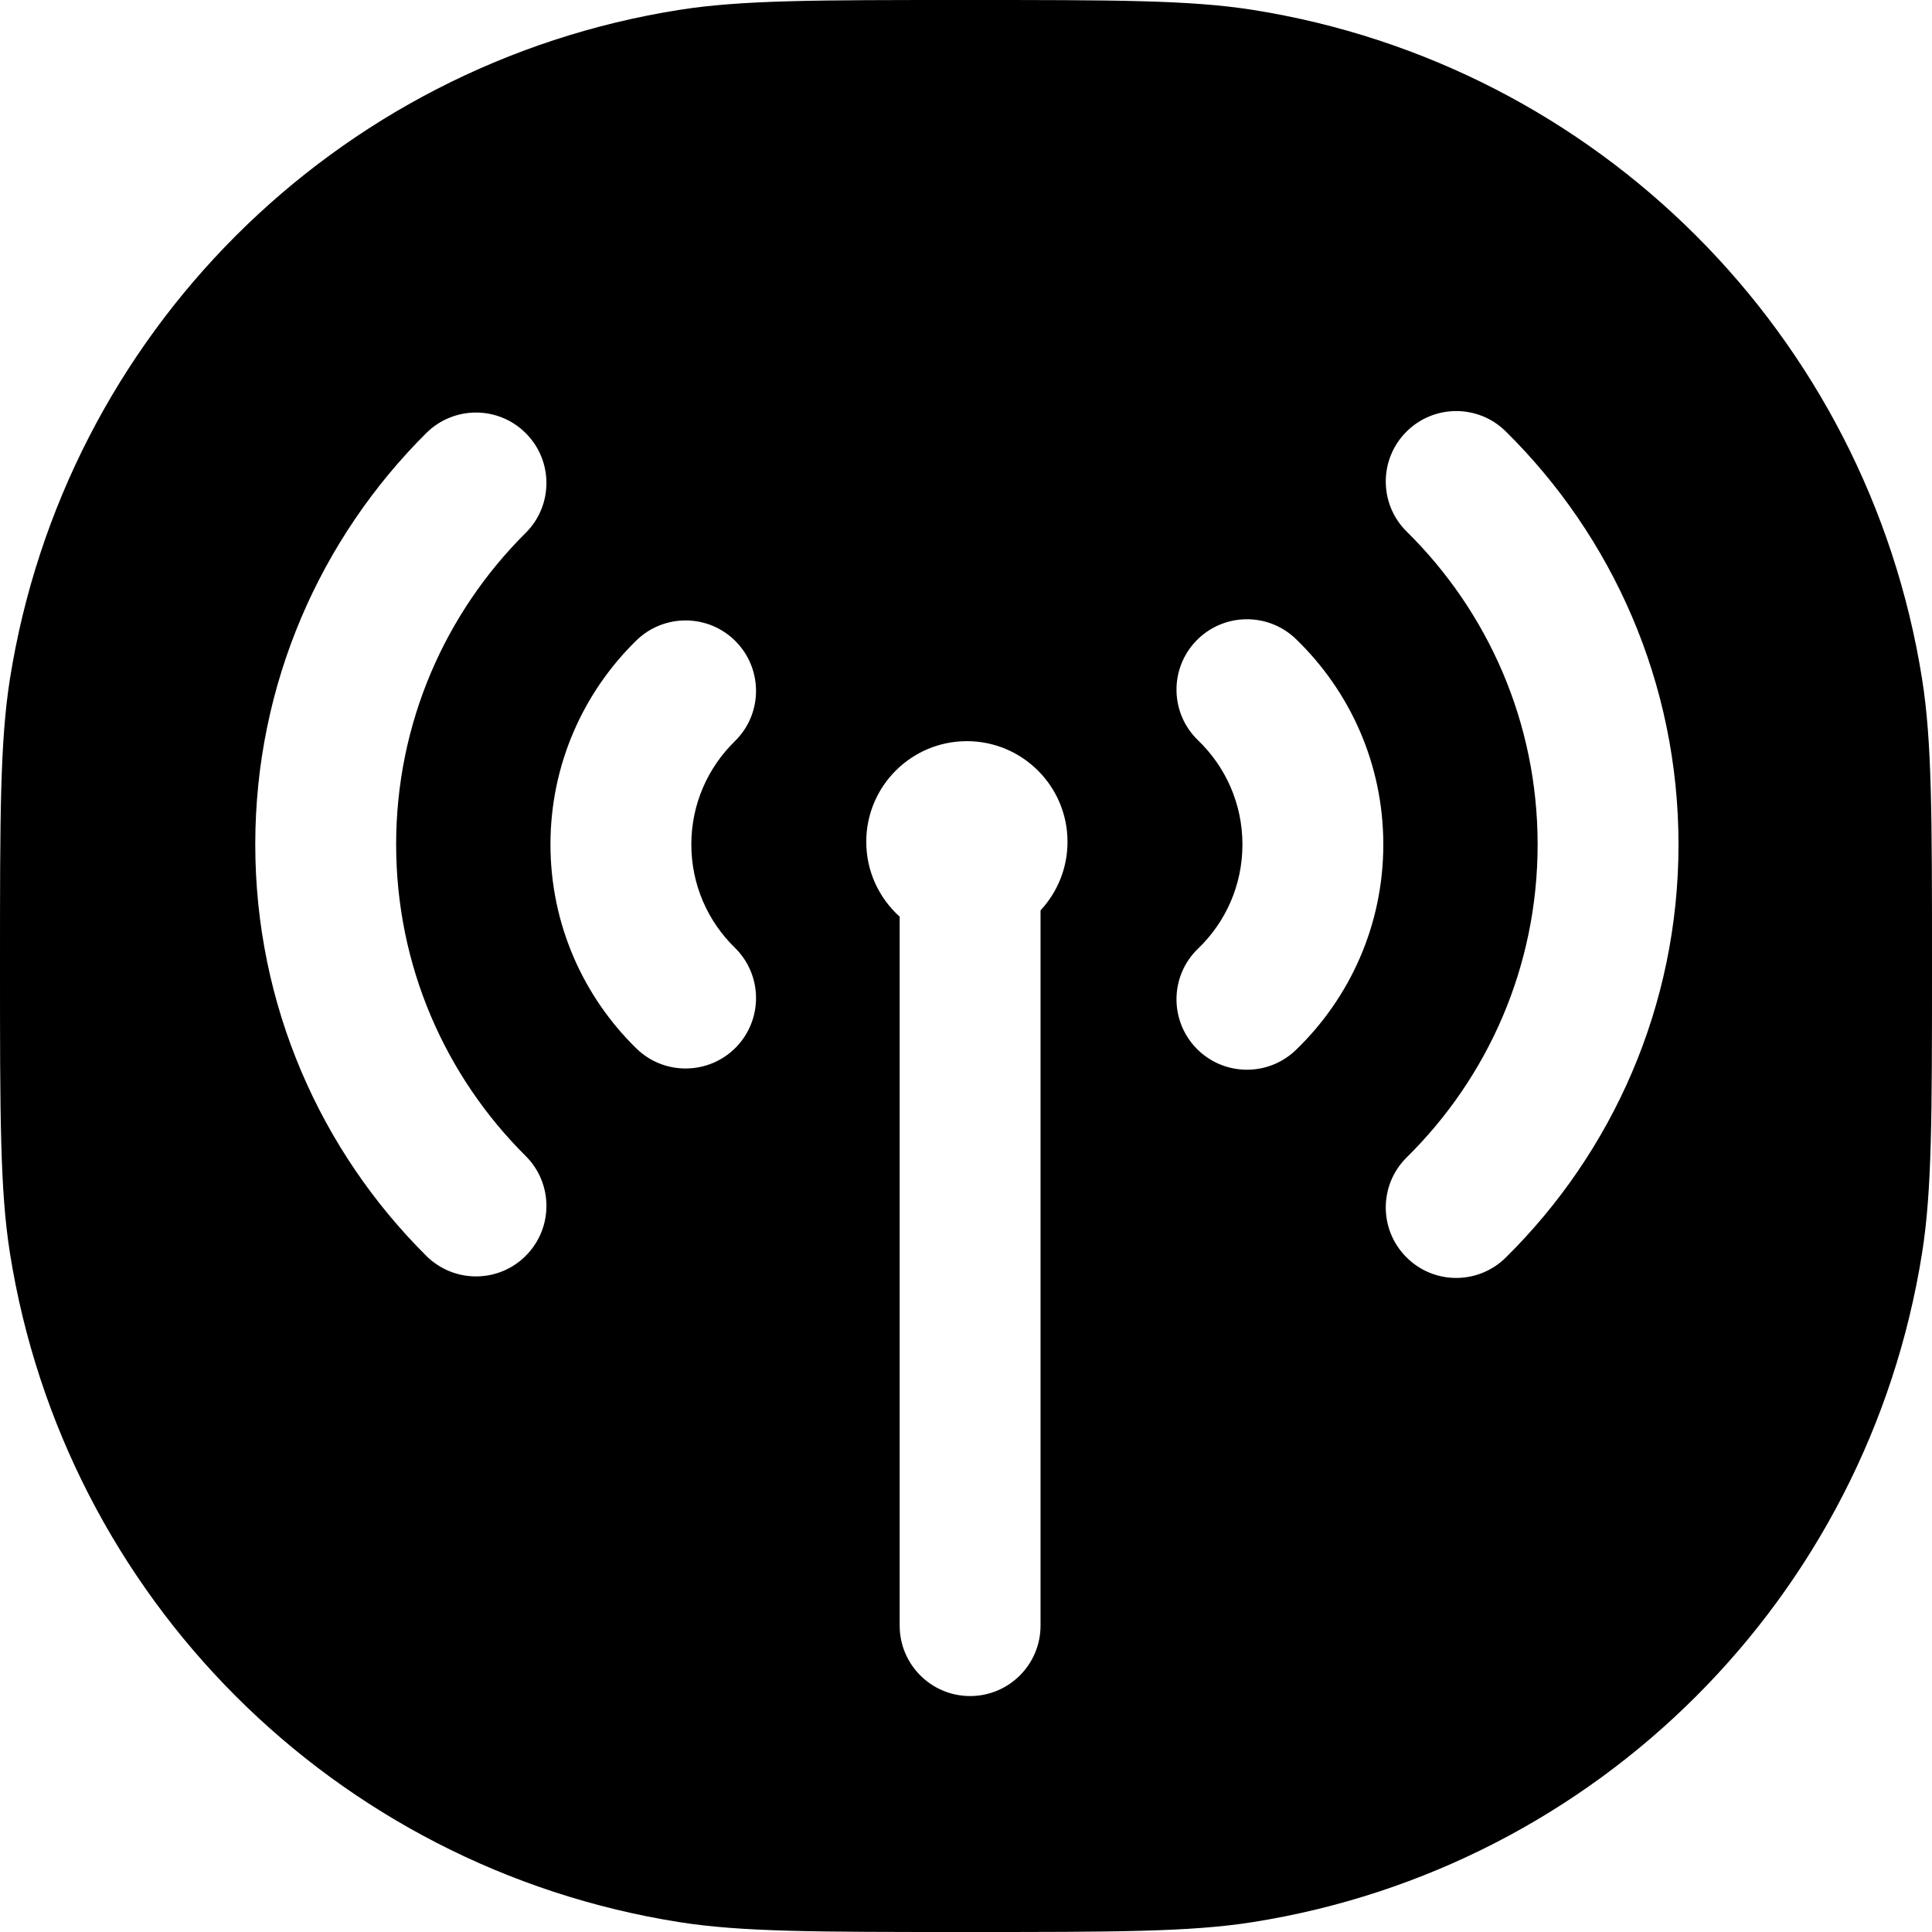 <svg width="24" height="24" viewBox="0 0 24 24" fill="none" xmlns="http://www.w3.org/2000/svg">
<path fill-rule="evenodd" clip-rule="evenodd" d="M0.123 8.436C0 9.213 0 10.142 0 12C0 13.858 0 14.787 0.123 15.564C0.801 19.843 4.157 23.199 8.436 23.877C9.213 24 10.142 24 12 24C13.858 24 14.787 24 15.564 23.877C19.843 23.199 23.199 19.843 23.877 15.564C24 14.787 24 13.858 24 12C24 10.142 24 9.213 23.877 8.436C23.199 4.157 19.843 0.801 15.564 0.123C14.787 0 13.858 0 12 0C10.142 0 9.213 0 8.436 0.123C4.157 0.801 0.801 4.157 0.123 8.436ZM19.101 10.491C19.101 12.012 18.48 13.386 17.475 14.377C17.131 14.716 17.127 15.27 17.467 15.614C17.806 15.959 18.36 15.962 18.704 15.623C20.028 14.317 20.851 12.499 20.851 10.491C20.851 8.482 20.028 6.664 18.704 5.358C18.36 5.019 17.806 5.023 17.467 5.367C17.127 5.711 17.131 6.265 17.475 6.604C18.48 7.595 19.101 8.969 19.101 10.491ZM15.434 10.491C15.434 10.998 15.224 11.456 14.884 11.783C14.535 12.117 14.524 12.671 14.859 13.02C15.194 13.368 15.748 13.379 16.096 13.045C16.766 12.401 17.184 11.494 17.184 10.491C17.184 9.487 16.766 8.58 16.096 7.936C15.748 7.602 15.194 7.613 14.859 7.961C14.524 8.31 14.535 8.863 14.884 9.198C15.224 9.525 15.434 9.983 15.434 10.491ZM4.921 10.49C4.921 12.003 5.535 13.371 6.53 14.36C6.873 14.701 6.874 15.255 6.533 15.598C6.193 15.941 5.639 15.942 5.296 15.601C3.984 14.297 3.171 12.488 3.171 10.49C3.171 8.493 3.984 6.684 5.296 5.379C5.639 5.039 6.193 5.04 6.533 5.383C6.874 5.725 6.873 6.279 6.53 6.62C5.535 7.61 4.921 8.977 4.921 10.49ZM8.588 10.49C8.588 10.993 8.794 11.446 9.128 11.772C9.474 12.11 9.48 12.664 9.143 13.01C8.805 13.355 8.251 13.362 7.905 13.024C7.248 12.382 6.838 11.483 6.838 10.49C6.838 9.497 7.248 8.598 7.905 7.956C8.251 7.619 8.805 7.625 9.143 7.971C9.48 8.317 9.474 8.871 9.128 9.208C8.794 9.535 8.588 9.988 8.588 10.49ZM11.176 11.387C10.921 11.158 10.761 10.826 10.761 10.457C10.761 9.767 11.32 9.207 12.011 9.207C12.701 9.207 13.261 9.767 13.261 10.457C13.261 10.786 13.134 11.085 12.926 11.309V20.194C12.926 20.677 12.534 21.069 12.051 21.069C11.568 21.069 11.176 20.677 11.176 20.194V11.387Z" fill="black"/>
</svg>
